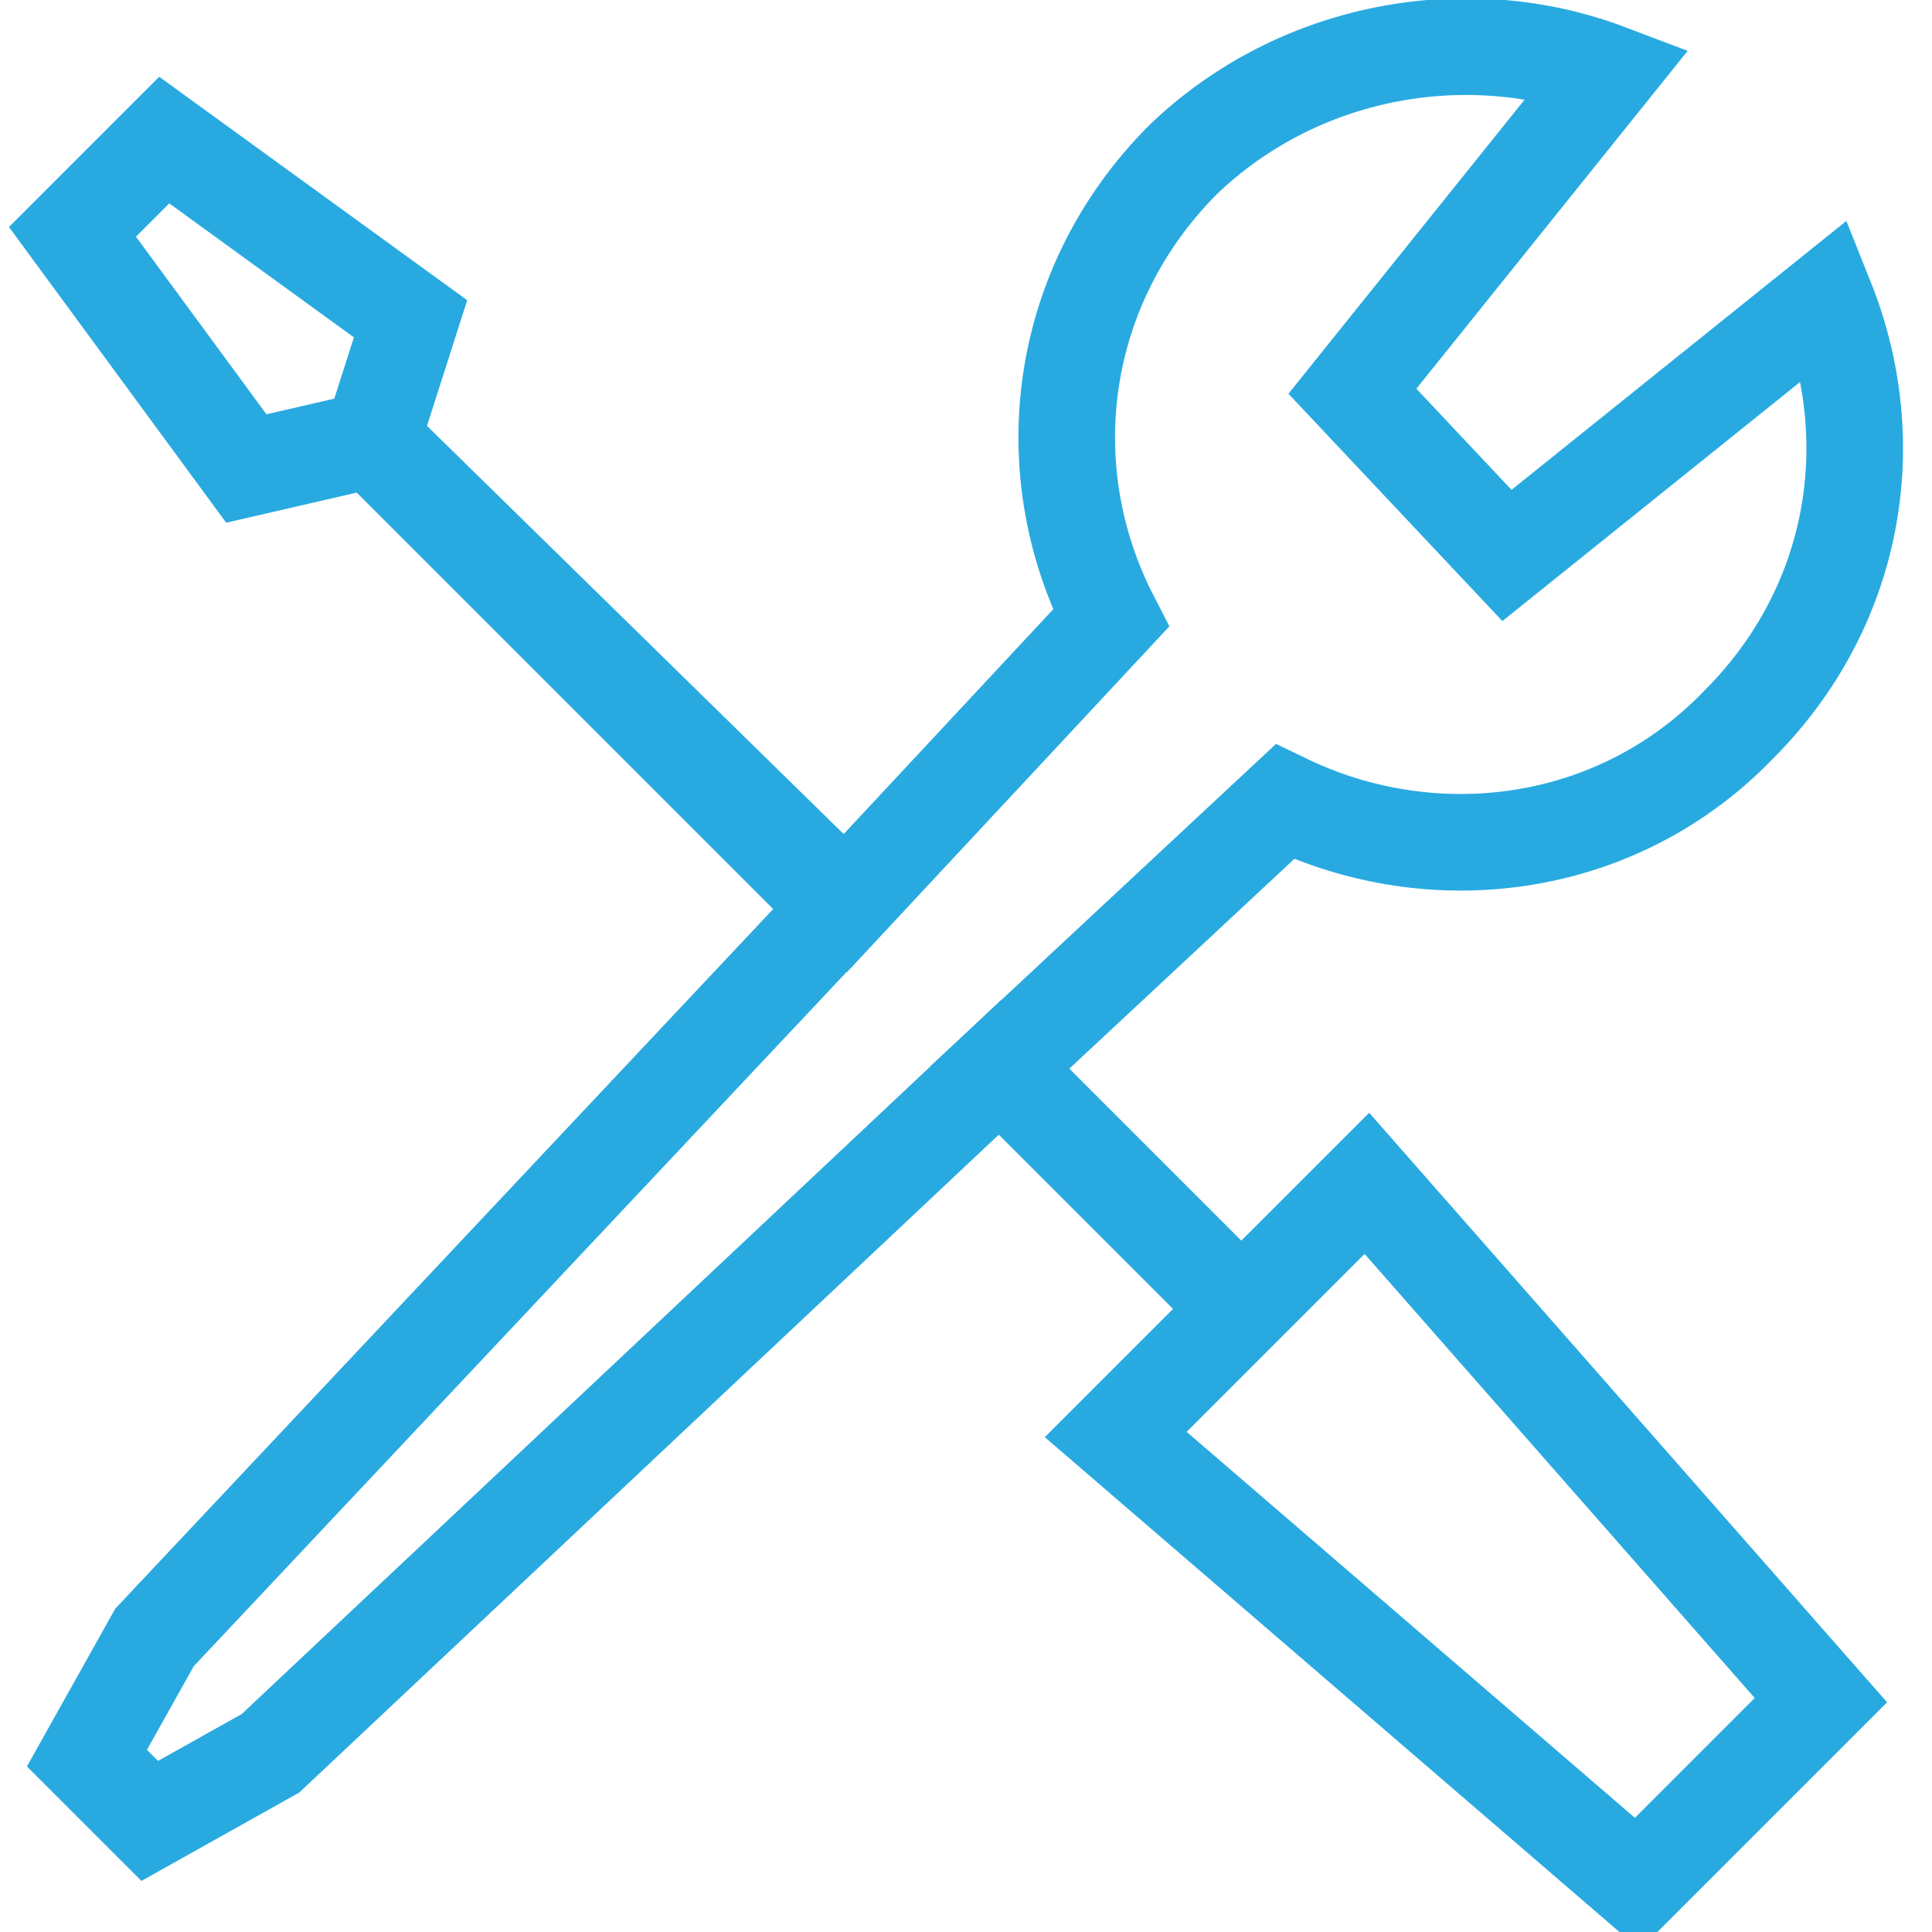 <svg xmlns="http://www.w3.org/2000/svg" viewBox="0 0 40 40">
<path fill="none" stroke="#28aae1" stroke-width="2" stroke-miterlimit="10" vector-effect="non-scaling-stroke" d="M8.5,6.6L7.7,9.1h0L5.1,9.7L1.5,4.8l1.9-1.9
	L8.5,6.6z M25.7,27.1l-5-5l5.9-5.5c3.1,1.5,6.9,1,9.4-1.6c2.4-2.4,3-5.8,1.8-8.8l-6.6,5.3L28,8.1l5.3-6.6c-2.9-1.1-6.4-0.5-8.8,1.8
	c-2.6,2.6-3.1,6.4-1.5,9.5l-5.5,5.9L7.7,9.1l0,0l9.7,9.7L3.2,33.9l-1.4,2.5l1.3,1.3l2.5-1.4l15.1-14.2L25.7,27.1l-2.6,2.6L33.9,39
	l3.8-3.8l-9.4-10.7L25.7,27.1z"/>
</svg>
